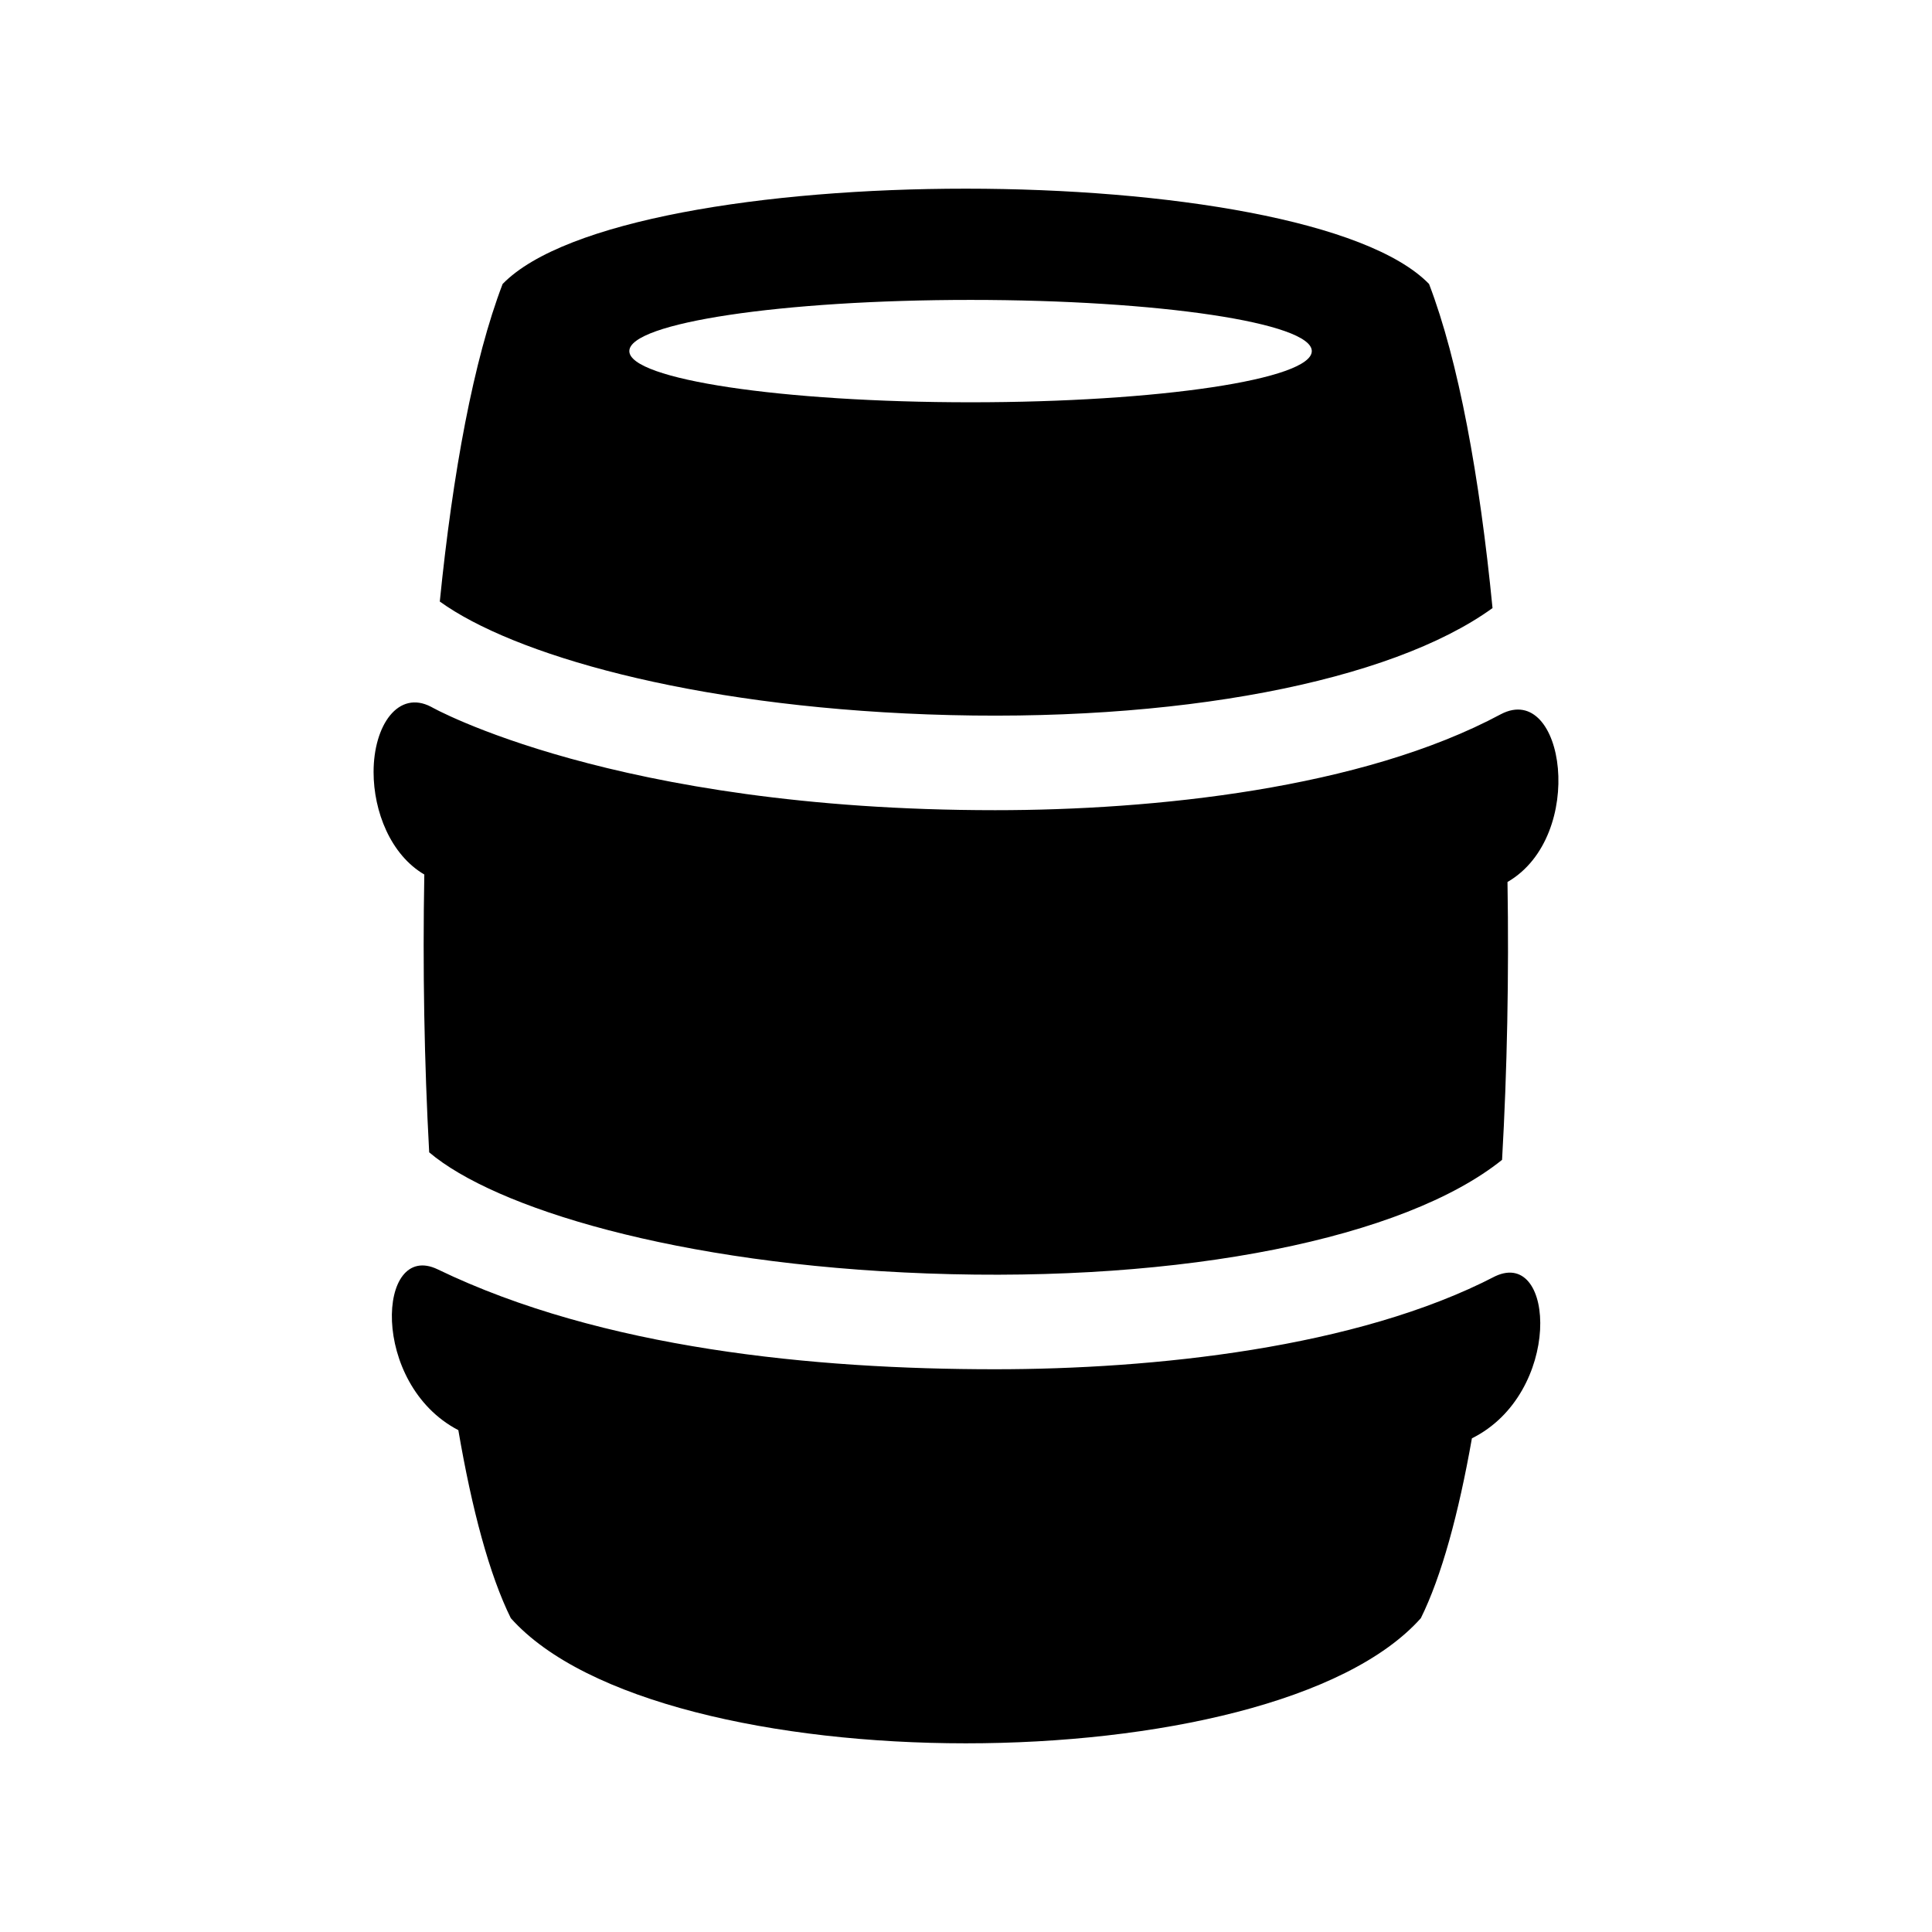 <?xml version="1.0" encoding="utf-8"?>

<!-- License Agreement at http://iconmonstr.com/license/ -->

<!DOCTYPE svg PUBLIC "-//W3C//DTD SVG 1.1//EN" "http://www.w3.org/Graphics/SVG/1.1/DTD/svg11.dtd">
<svg version="1.1" xmlns="http://www.w3.org/2000/svg" xmlns:xlink="http://www.w3.org/1999/xlink" x="0px" y="0px"
	 width="512px" height="512px" viewBox="0 0 512 512" enable-background="new 0 0 512 512" xml:space="preserve">
<path id="beer-10-icon" d="M398.062,307.374c-25.827,20.73-84.273,32.61-152.295,30.107
	c-66.649-2.448-114.762-17.443-132.028-32.104c-1.306-23.805-1.744-48.865-1.292-73.622c-8.935-5.235-13.445-16.722-13.445-27.149
	c0-12.461,6.574-21.843,15.26-17.284c8.687,4.559-0.002,0.007,0,0.01s48.447,27.375,149.46,27.375
	c41.917,0,97.131-5.638,134.054-25.449c0,0,0-0.003,0-0.001c16.857-8.767,22.78,32.287,1.725,44.48
	C399.904,258.541,399.419,283.609,398.062,307.374z M116.55,159.413c3.437-34.201,8.96-64.076,16.65-84.156
	c32.797-33.716,212.793-33.636,245.514,0c7.817,20.417,13.399,50.963,16.82,85.889c-26.98,19.533-83.885,30.601-149.767,28.176
	C182.445,186.996,135.852,173.345,116.55,159.413z M166.78,93.044c0,7.491,40.487,13.565,90.43,13.565s90.429-6.074,90.429-13.565
	s-40.486-13.565-90.429-13.565S166.78,85.553,166.78,93.044z M396.304,338.192c-36.776,19.115-90.845,24.674-132.582,24.674
	c-47.972,0-104.154-5.428-147.714-26.466c-16.159-7.804-18.007,30.398,5.457,42.603c3.603,21.053,8.245,38.378,13.905,49.827
	c39.358,44.193,201.757,44.259,241.171,0c5.467-11.054,9.984-27.586,13.53-47.661C413.968,369.295,412.272,330.81,396.304,338.192z"
	/>
</svg>
